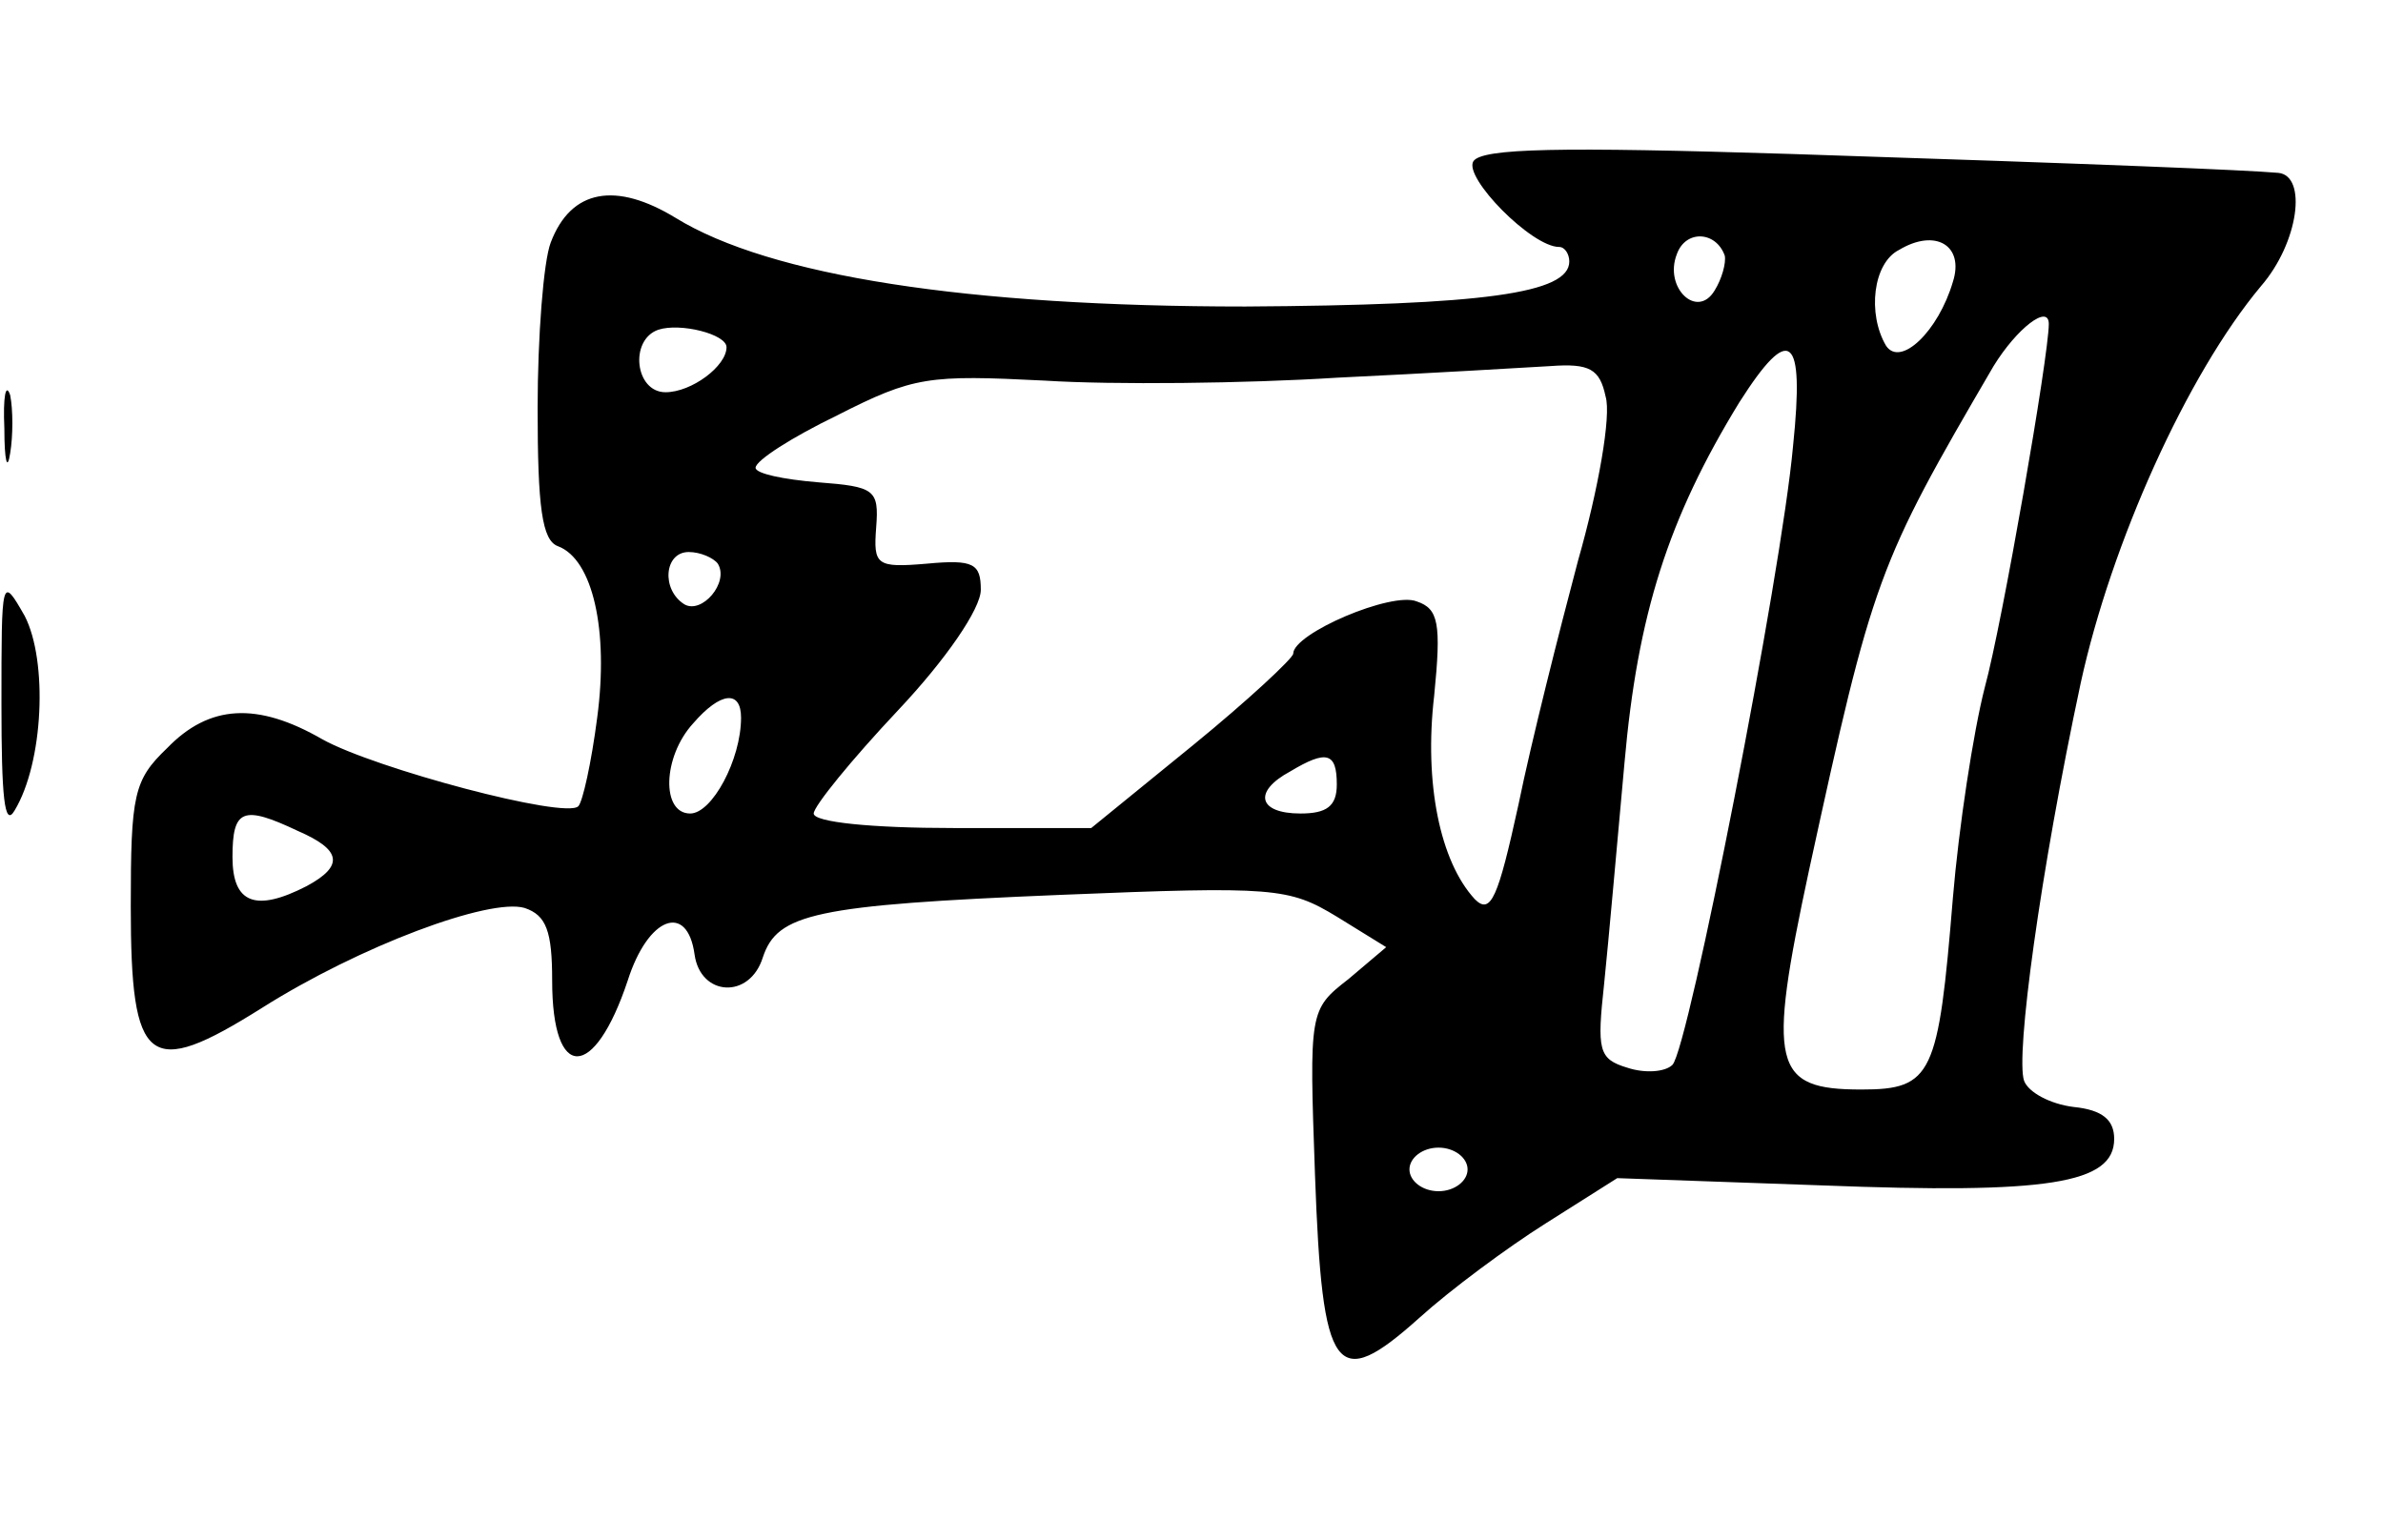 <?xml version="1.0" standalone="no"?>
<!DOCTYPE svg PUBLIC "-//W3C//DTD SVG 20010904//EN"
 "http://www.w3.org/TR/2001/REC-SVG-20010904/DTD/svg10.dtd">
<svg version="1.0" xmlns="http://www.w3.org/2000/svg"
 width="164pt" height="106pt" viewBox="0 0 164 106"
 preserveAspectRatio="xMidYMid meet">
<g transform="translate(0,106) scale(0.1,-0.1)"
fill="#000000" stroke="none">
<path d="M1014 949 c-7 -11 40 -59 59 -59 4 0 7 -5 7 -10 0 -22 -59 -30 -223
-31 -191 0 -327 21 -392 61 -41 25 -72 20 -86 -17 -5 -13 -9 -65 -9 -114 0
-68 3 -91 14 -95 24 -9 35 -58 27 -118 -4 -31 -10 -58 -13 -61 -9 -9 -140 26
-176 46 -45 26 -78 24 -107 -6 -23 -22 -25 -32 -25 -109 0 -110 12 -119 90
-70 68 43 157 76 181 69 15 -5 19 -16 19 -50 0 -70 29 -69 52 0 14 44 41 54
46 18 4 -29 38 -31 47 -2 10 30 35 36 205 43 147 6 157 5 190 -15 l34 -21 -26
-22 c-27 -21 -27 -22 -23 -135 5 -138 14 -150 72 -98 21 19 60 48 87 65 l49
31 141 -5 c155 -6 201 1 201 32 0 13 -8 20 -28 22 -16 2 -31 10 -34 18 -6 17
11 143 39 274 21 96 73 212 124 273 26 30 32 76 12 78 -23 2 -120 6 -335 13
-160 5 -213 4 -219 -5z m173 -65 c1 -5 -2 -16 -7 -24 -12 -20 -35 2 -26 25 6
17 27 16 33 -1z m157 -18 c-10 -34 -36 -59 -46 -44 -13 22 -9 57 9 66 25 15
45 3 37 -22z m-844 -45 c0 -13 -24 -31 -42 -31 -21 0 -25 36 -5 43 15 5 47 -3
47 -12z m910 16 c0 -22 -32 -206 -44 -250 -8 -31 -18 -97 -22 -145 -10 -122
-14 -132 -63 -132 -61 0 -65 16 -36 151 44 202 47 210 127 347 16 26 38 43 38
29z m-176 -84 c-8 -89 -72 -415 -83 -426 -5 -5 -19 -6 -31 -2 -20 6 -21 12
-16 58 3 29 9 97 14 152 9 102 30 168 79 248 35 55 45 47 37 -30z m-129 34 c4
-13 -5 -64 -19 -113 -13 -49 -32 -124 -41 -168 -14 -64 -19 -76 -30 -65 -24
26 -35 80 -28 140 5 50 3 60 -12 65 -17 7 -85 -22 -85 -36 0 -3 -31 -32 -69
-63 l-70 -57 -95 0 c-56 0 -96 4 -96 10 0 5 26 37 58 71 33 35 57 70 57 83 0
18 -5 21 -37 18 -35 -3 -37 -1 -35 25 2 26 -1 28 -40 31 -24 2 -43 6 -43 10 0
5 25 21 56 36 53 27 63 28 143 24 47 -3 138 -2 201 2 63 3 130 7 147 8 27 2
34 -2 38 -21z m-611 -115 c8 -13 -11 -35 -23 -28 -16 10 -14 36 3 36 8 0 17
-4 20 -8z m16 -106 c0 -29 -20 -66 -35 -66 -20 0 -19 39 2 62 19 22 33 23 33
4z m410 -46 c0 -15 -7 -20 -25 -20 -29 0 -33 15 -7 29 25 15 32 13 32 -9z
m-715 -32 c30 -13 32 -24 6 -38 -35 -18 -51 -12 -51 20 0 33 7 36 45 18z m805
-233 c0 -8 -9 -15 -20 -15 -11 0 -20 7 -20 15 0 8 9 15 20 15 11 0 20 -7 20
-15z"/>
<path d="M3 765 c0 -22 2 -30 4 -17 2 12 2 30 0 40 -3 9 -5 -1 -4 -23z"/>
<path d="M1 575 c0 -63 2 -85 9 -73 20 33 23 103 7 134 -16 28 -16 27 -16 -61z"/>
</g>
</svg>
